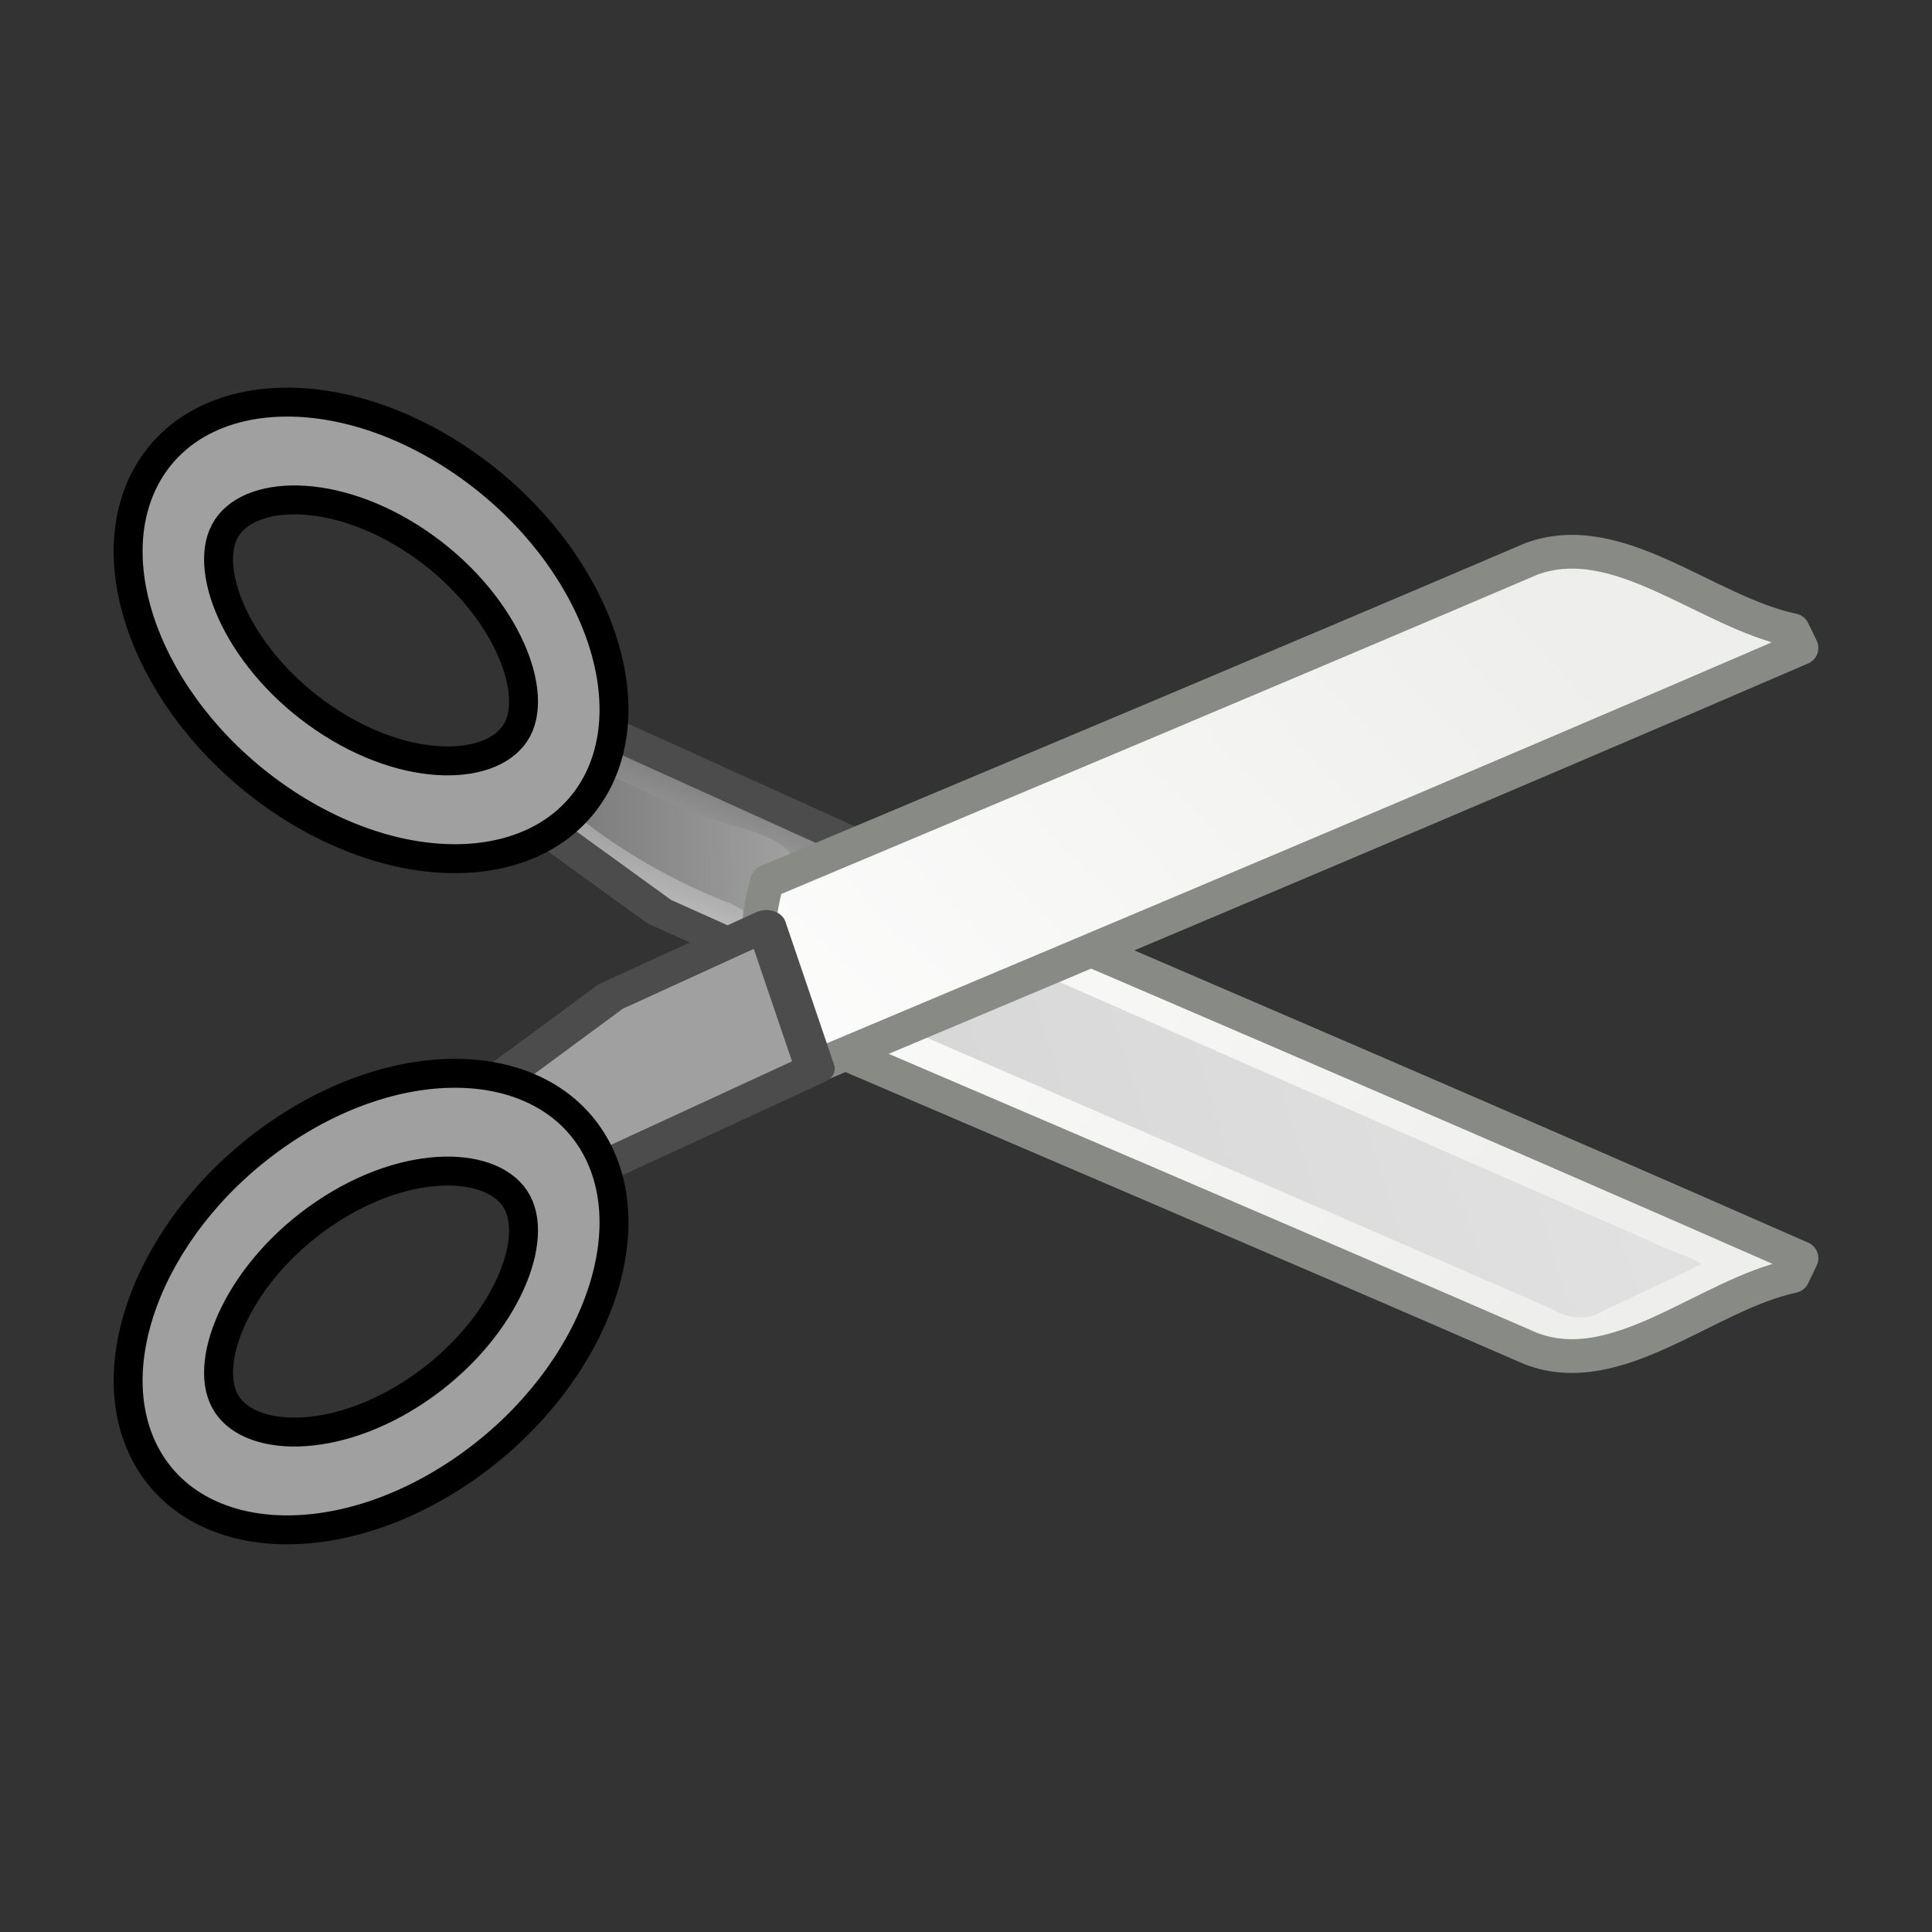 <?xml version="1.0" encoding="UTF-8"?>
<svg viewBox="0 0 68 68" version="1.0" xmlns="http://www.w3.org/2000/svg" xmlns:xlink="http://www.w3.org/1999/xlink">
 <rect x="0" y="0" width="68" height="68" fill="#333333" stroke="none"/>
 <defs>
  <linearGradient id="linearGradient2229">
   <stop stop-color="#e2e2e2" offset="0"/>
   <stop stop-color="#d8d8d8" offset="1"/>
  </linearGradient>
  <linearGradient id="XMLID_897_" x1="292.97" x2="296.94" y1="4.759" y2="10.711" gradientUnits="userSpaceOnUse">
   <stop stop-color="#EEEEEC" offset="0"/>
   <stop stop-color="#fff" offset="1"/>
  </linearGradient>
  <radialGradient id="XMLID_52_" cx="165.06" cy="23.333" r="7.285" gradientTransform="matrix(1 0 0 1.01 0 -.16)" gradientUnits="userSpaceOnUse">
   <stop stop-color="#474747" offset="0"/>
   <stop stop-color="#595959" offset="0"/>
   <stop stop-color="#dbdbdb" offset="1"/>
  </radialGradient>
  <linearGradient id="linearGradient3834" x1="294.59" x2="297.19" y1="12.188" y2="13.34" gradientUnits="userSpaceOnUse" xlink:href="#XMLID_52_"/>
  <linearGradient id="linearGradient3876" x1="20.288" x2="24.326" y1="6.46" y2="23.943" gradientTransform="matrix(0 1.012 -1.395 0 62.762 -.265)" gradientUnits="userSpaceOnUse" xlink:href="#linearGradient2229"/>
  <linearGradient id="linearGradient3879" x1="292.97" x2="296.94" y1="4.759" y2="10.711" gradientTransform="matrix(0 4.104 -5.77 0 79.368 -1190.4)" gradientUnits="userSpaceOnUse" xlink:href="#XMLID_897_"/>
  <linearGradient id="linearGradient3882" x1="296.49" x2="296.53" y1="15.507" y2="9.877" gradientTransform="matrix(0 3.683 -4.841 0 85.091 -1069.5)" gradientUnits="userSpaceOnUse" xlink:href="#XMLID_52_"/>
  <linearGradient id="linearGradient3889" x1="292.97" x2="296.94" y1="4.759" y2="10.711" gradientTransform="matrix(0 -4.179 -5.77 0 79.368 1259.6)" gradientUnits="userSpaceOnUse" xlink:href="#XMLID_897_"/>
 </defs>
 <g transform="translate(-1.089 -3.696)">
  <g transform="translate(4 13.644)">
   <path d="m60.495 34.334c-0.096 0.215-0.202 0.422-0.303 0.632-3.065 0.659-6.164 3.717-9.216 2.554-8.9-3.873-17.919-7.719-26.889-11.563-0.205-0.755-0.317-1.517-0.341-2.28-0.056-1.606 0.271-3.255 1.024-4.779 11.928 5.114 23.883 10.229 35.725 15.436z" fill="url(#linearGradient3889)" stroke="#888a85" stroke-linecap="round" stroke-linejoin="round" stroke-width="1.188"/>
   <g>
    <path d="m56.833 34.45c-0.429-0.234-1.215-0.455-1.613-0.695-9.42-4.097-18.823-8.263-28.204-12.376-0.353-0.061-1.412-0.824-1.315-0.012-0.276 1.125-0.489 2.3-0.08 3.422 8.673 3.806 17.412 7.538 26.088 11.335 0.54 0.347 1.291 0.414 1.83 0.05 1.139-0.537 2.336-1.08 3.425-1.63l-0.099-0.071z" fill="url(#linearGradient3876)"/>
    <polygon transform="matrix(0 3.683 -4.841 0 85.091 -1069.5)" points="297.04 12.3 296.4 13.385 295.13 14.719 294.73 13.673 295.75 11.96" fill="url(#linearGradient3834)" stroke="#4c4c4c" stroke-linecap="round" stroke-linejoin="round" stroke-width=".281"/>
    <path d="m25.142 20.395c-0.679-1.238-2.839-1.229-4.135-1.949-0.998-0.347-1.878-0.956-2.927-1.215-0.719-0.01-1.897 0.454-1.264 1.044 1.599 1.402 3.541 2.596 5.757 3.487 0.684 0.235 1.247 0.806 1.959 0.879 0.796-0.545 0.744-1.532 0.61-2.246z" fill="url(#linearGradient3882)"/>
   </g>
   <path d="m60.495 12.856c-0.096-0.211-0.202-0.415-0.303-0.62-3.065-0.648-6.164-3.65-9.216-2.508-8.9 3.804-17.919 7.58-26.889 11.355-0.205 0.741-0.317 1.489-0.341 2.239-0.056 1.577 0.271 3.196 1.024 4.693 11.928-5.021 23.883-10.045 35.725-15.158z" fill="url(#linearGradient3879)" stroke="#888a85" stroke-linecap="round" stroke-linejoin="round" stroke-width="1.188"/>
   <path d="m56.833 12.613c-1.572-0.388-2.728-1.468-4.403-1.736-8.919 3.755-17.812 7.564-26.722 11.316-0.36 1.213-0.13 2.459 0.218 3.658 1.033-0.191 1.857-0.747 2.831-1.043 9.165-3.943 18.321-7.921 27.509-11.823 0.211-0.015 0.675-0.219 0.567-0.372z" fill="url(#linearGradient3876)"/>
   <g fill="#a0a0a0">
    <path d="m18.09 17.619c-1.759 3.295-6.735 3.561-11.116 0.589-4.383-2.972-6.513-8.051-4.763-11.347 1.759-3.296 6.733-3.561 11.114-0.589 4.381 2.97 6.511 8.051 4.765 11.347zm-2.793-1.889c0.778-1.463-0.551-4.591-3.498-6.586-2.947-1.999-6.023-1.857-6.798-0.395-0.782 1.462 0.551 4.592 3.498 6.587 2.947 2.001 6.021 1.857 6.798 0.394z" stroke="#000" stroke-width="1.018"/>
    <polygon transform="matrix(0 3.907 -5.043 0 86.087 -1137.6)" points="296.96 12.3 297.6 13.385 298.87 14.719 299.27 13.673 298.25 11.96" stroke="#4c4c4c" stroke-linecap="round" stroke-linejoin="round" stroke-width=".276"/>
    <path d="m18.09 30.484c-1.759-3.295-6.735-3.561-11.116-0.589-4.383 2.972-6.513 8.051-4.763 11.347 1.759 3.296 6.733 3.561 11.114 0.589 4.381-2.97 6.511-8.051 4.765-11.347zm-2.793 1.889c0.778 1.463-0.551 4.591-3.498 6.586-2.947 1.999-6.023 1.857-6.798 0.395-0.782-1.462 0.551-4.592 3.498-6.587 2.947-2.001 6.021-1.857 6.798-0.394z" stroke="#000" stroke-width="1.018"/>
   </g>
  </g>
 </g>
</svg>